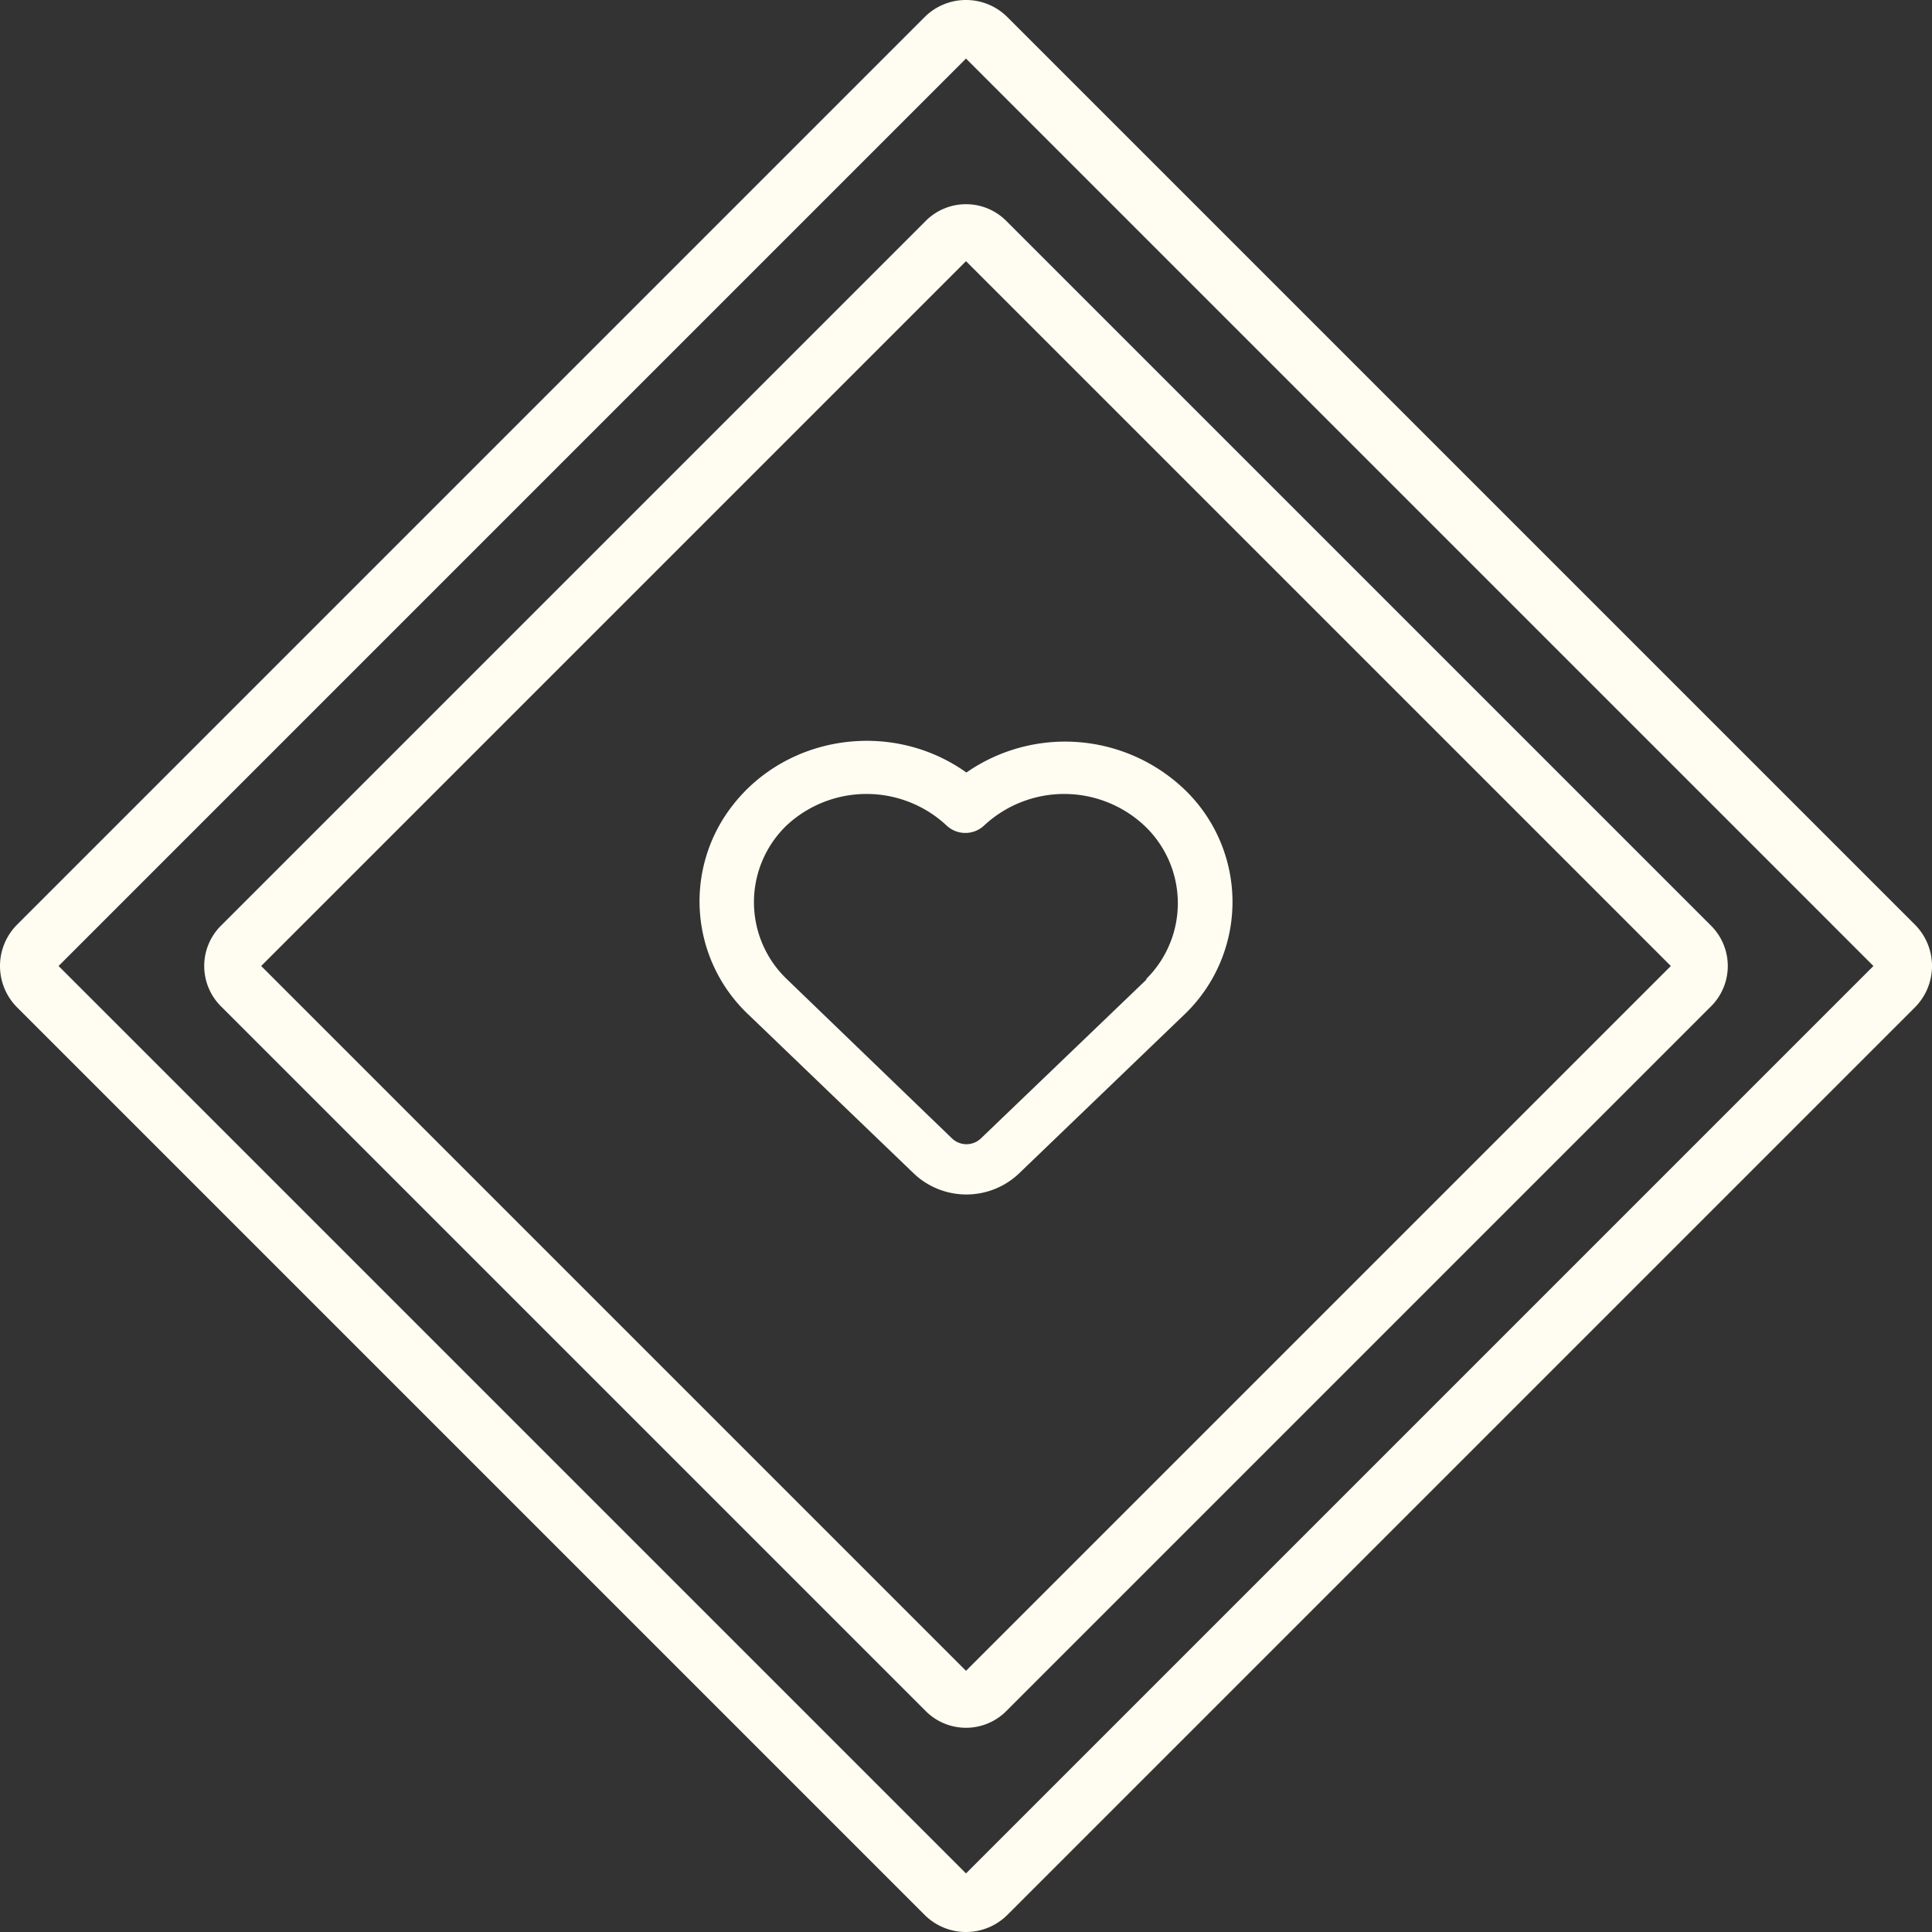 <svg id="Calque_1" data-name="Calque 1" xmlns="http://www.w3.org/2000/svg" viewBox="0 0 500 500"><rect x="0" y="0" width="500" height="500" fill="#333333" stroke="none"/><defs><style>.cls-1{fill:#fffdf1}</style></defs><path class="cls-1" d="M250 15.16L484.84 250 250 484.84 15.16 250 250 15.16M250 0a15.11 15.11 0 00-10.72 4.44L4.44 239.28a15.16 15.16 0 000 21.44l234.84 234.84a15.16 15.16 0 0021.44 0l234.84-234.84a15.16 15.16 0 000-21.44L260.72 4.44A15.11 15.11 0 00250 0z"/><path class="cls-1" d="M250 67.59L432.41 250 250 432.41 67.59 250 250 67.59m0-14.74a14.69 14.69 0 00-10.42 4.32L57.17 239.58a14.73 14.73 0 000 20.84l182.41 182.41a14.73 14.73 0 0020.84 0l182.41-182.41a14.73 14.73 0 000-20.84L260.42 57.17A14.67 14.67 0 00250 52.85z"/><path class="cls-1" d="M296.67 253.54l-42.84 41.11a5.42 5.42 0 01-7.42 0l-42.84-41.31a27.57 27.57 0 010-39.72 30.35 30.35 0 0141.38 0 7.09 7.09 0 009.76 0 30.38 30.38 0 0141.4 0 27.6 27.6 0 01.55 39.72zm9.72-49.38a44.76 44.76 0 00-56.29-4.23c-19.16-13.68-46.26-9.86-60.52 8.53a40.28 40.28 0 004.23 54.22l42.84 41.17a19.77 19.77 0 0026.9 0l42.84-41.17a40.32 40.32 0 000-58.52"/></svg>